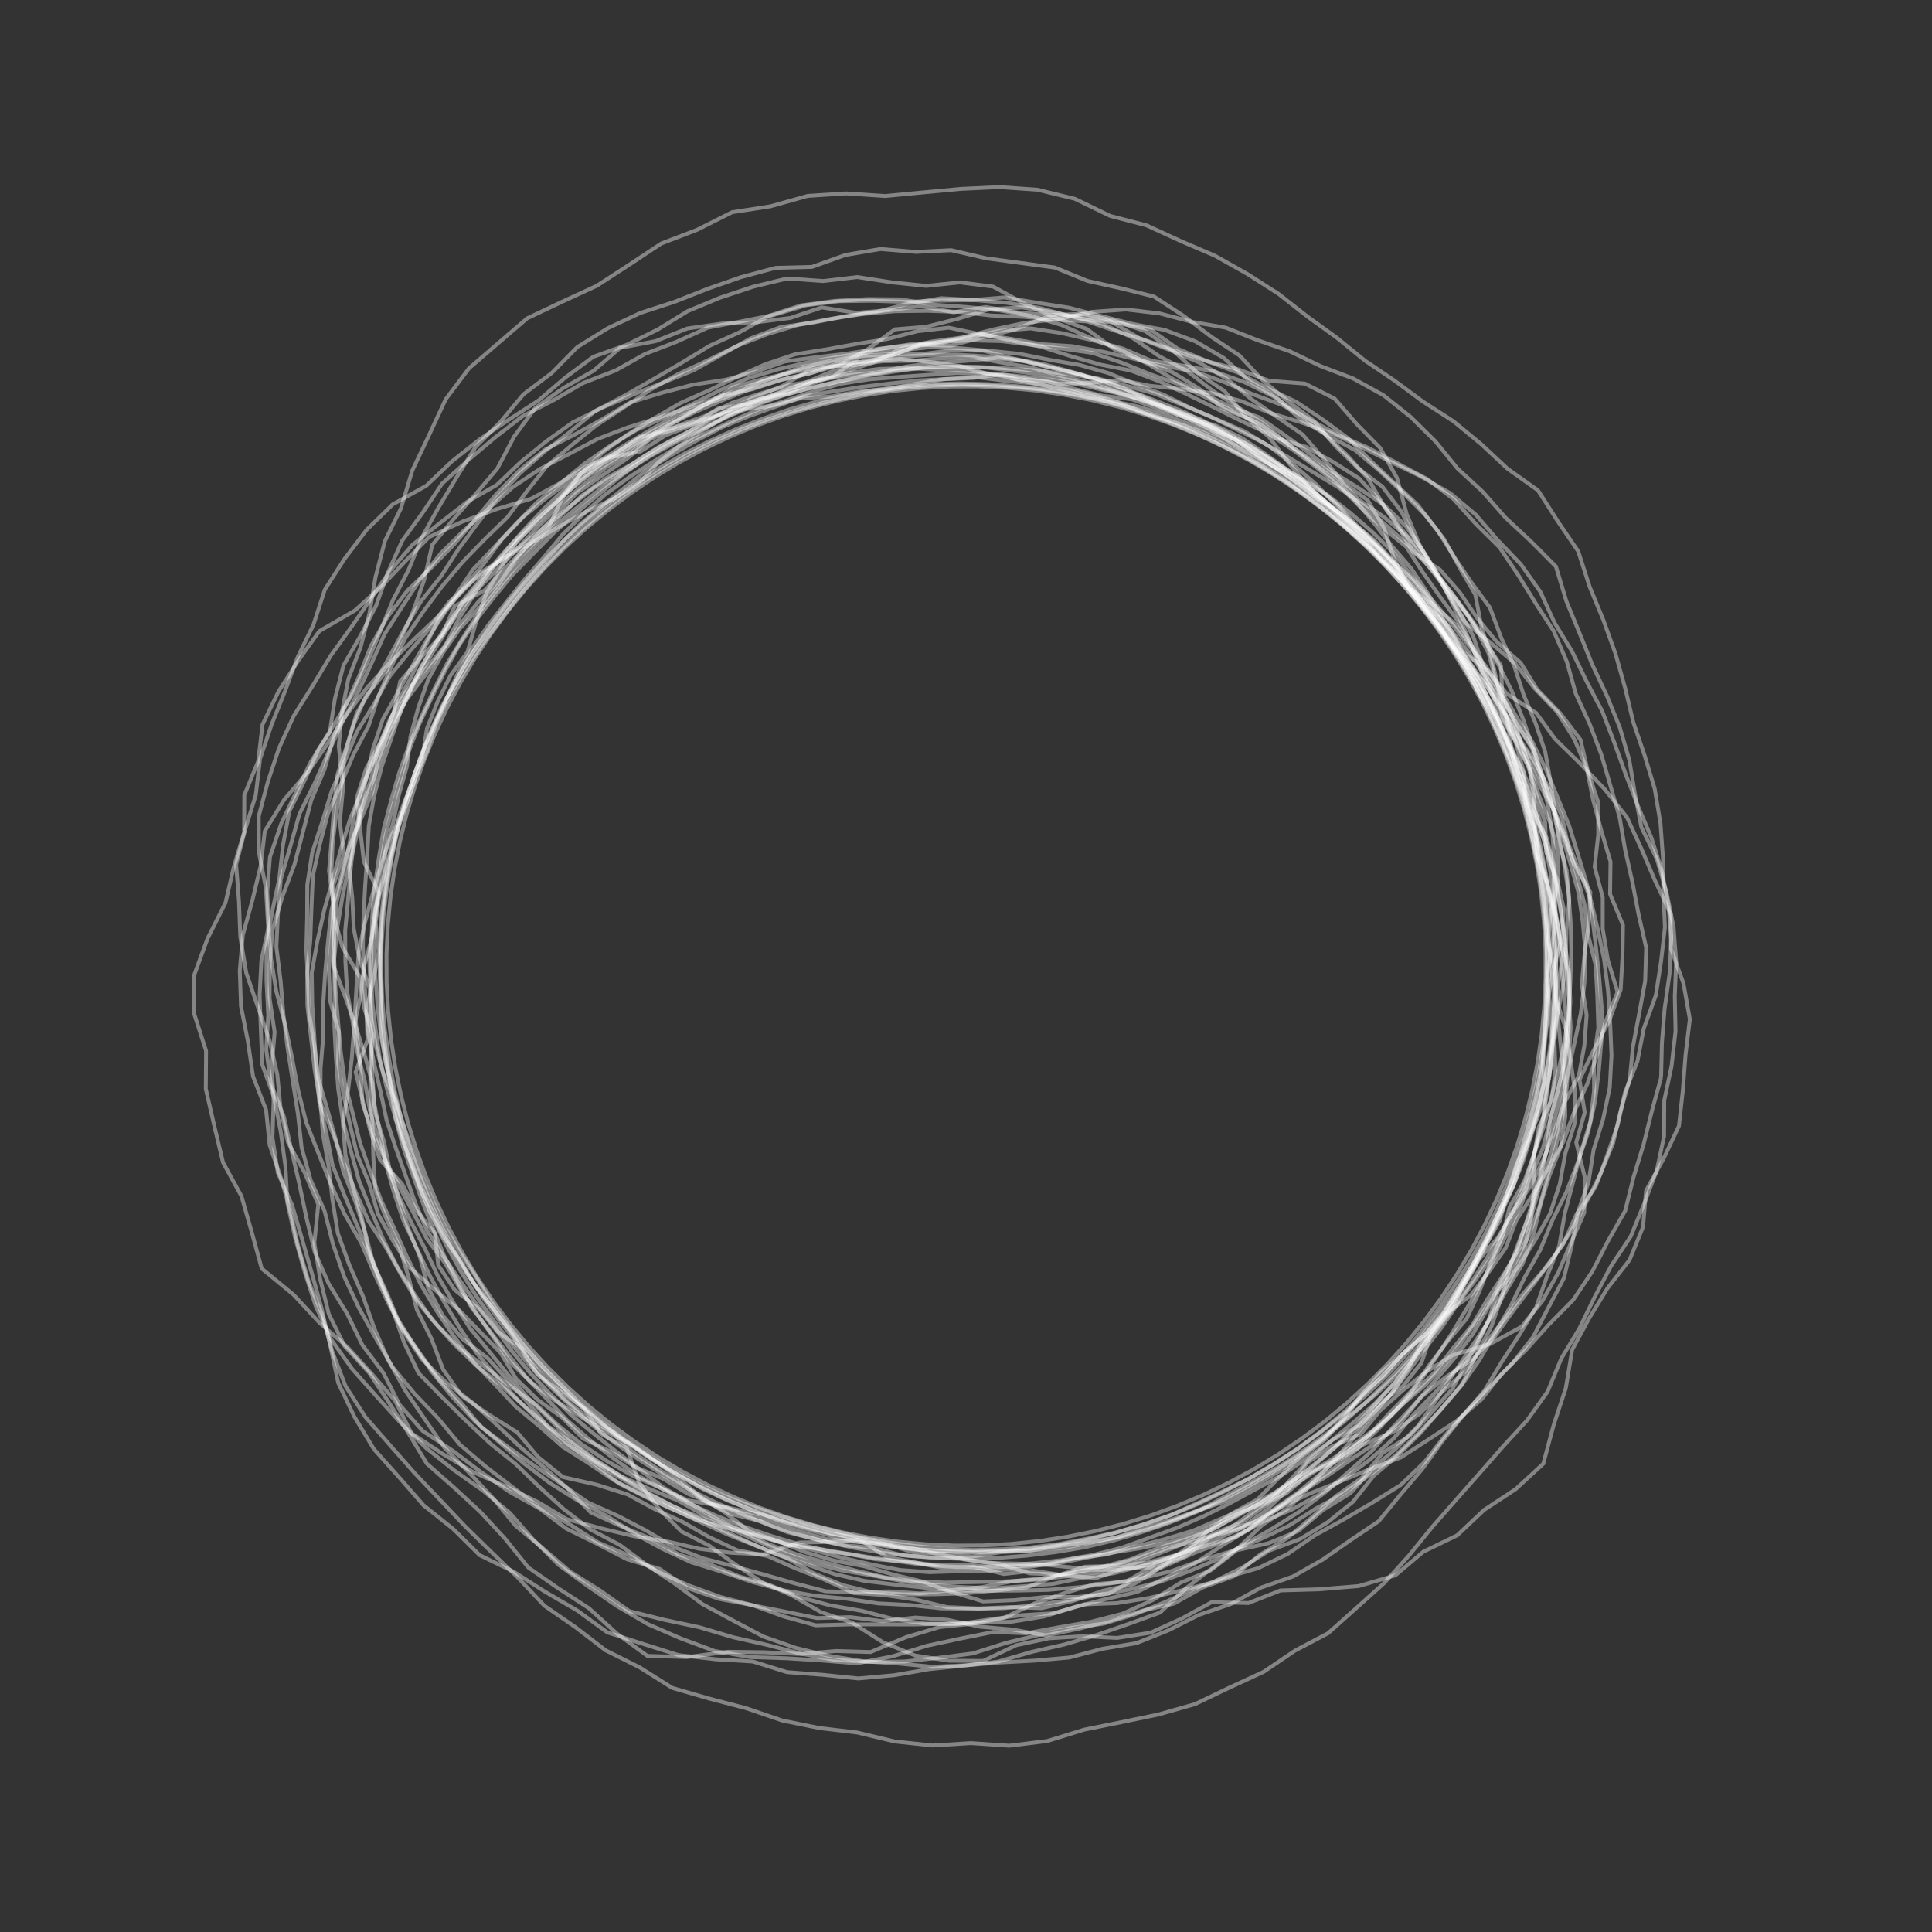<svg viewBox="0 0 500 500" xmlns="http://www.w3.org/2000/svg">
  <rect x="0" y="0" width="500" height="500" fill="#333333" stroke="none"/>
  <path class="chart" d="M363.992 347.549l-4.925 5.474-5.188 5.226-5.437 4.966-5.674 4.694-5.899 4.408-6.107 4.114-6.302 3.809-6.48 3.495-6.645 3.174-6.792 2.844-6.923 2.507-7.038 2.164-7.136 1.816-7.216 1.464-7.28 1.109-7.324.75-7.353.39-7.363.028-7.355-.333-7.33-.693-7.288-1.052-7.227-1.408-7.15-1.761-7.053-2.11-6.943-2.452-6.813-2.79-6.668-3.123-6.508-3.445-6.33-3.761-6.137-4.067-5.931-4.363-5.71-4.649-5.474-4.924-5.225-5.187-4.965-5.437-4.693-5.673-4.409-5.896-4.114-6.106-3.81-6.3-3.496-6.48-3.174-6.643-2.844-6.791-2.507-6.923-2.164-7.037-1.817-7.134-1.465-7.216-1.108-7.278-.75-7.324-.392-7.352-.03-7.363.332-7.354.692-7.33 1.052-7.287 1.407-7.227 1.761-7.149 2.11-7.053 2.454-6.942 2.79-6.813 3.121-6.668 3.444-6.508 3.761-6.33 4.066-6.137 4.363-5.93 4.648-5.71 4.923-5.475 5.185-5.227 5.435-4.966 5.673-4.693 5.895-4.411 6.106-4.116 6.3-3.81 6.479-3.497 6.643-3.175 6.79-2.845 6.923-2.508 7.038-2.164 7.135-1.817 7.216-1.464 7.278-1.109 7.325-.75 7.352-.39 7.363-.029 7.355.331 7.33.694 7.287 1.051 7.227 1.408 7.15 1.76 7.053 2.109 6.942 2.454 6.813 2.79 6.668 3.123 6.507 3.446 6.33 3.759 6.138 4.066 5.931 4.363 5.71 4.648 5.476 4.922 5.227 5.185 4.967 5.435 4.695 5.672 4.41 5.897 4.114 6.106 3.81 6.3 3.497 6.48 3.174 6.643 2.845 6.791 2.509 6.923 2.165 7.038 1.817 7.135 1.466 7.215 1.11 7.28.752 7.324.391 7.353.03 7.363-.331 7.356-.691 7.33-1.051 7.288-1.407 7.228-1.76 7.15-2.109 7.056-2.452 6.943-2.79 6.815-3.12 6.67-3.444 6.508-3.76 6.332-4.067 6.14-4.363 5.931-4.649 5.712" fill="none" stroke="#FFF" stroke-opacity=".4"/>
  <path class="chart" d="M244.36 401.476l-7.428-.443-7.393-.84-7.346-1.177-7.27-1.583-7.177-1.947-7.06-2.33-6.94-2.652-6.82-2.945-6.672-3.264-6.502-3.59-6.352-3.852-6.12-4.212-5.95-4.453-5.698-4.772-5.532-4.972-5.274-5.252-4.934-5.576-4.649-5.815-4.312-6.069-4.041-6.249-3.707-6.451-3.376-6.629-3.06-6.777-2.676-6.935-2.4-7.032-2.08-7.134-1.668-7.24-1.263-7.318-1.043-7.351-.659-7.398-.305-7.422.087-7.428.507-7.411.91-7.37 1.175-7.33 1.552-7.258 1.942-7.162 2.299-7.054 2.585-6.952 2.898-6.828 3.237-6.676 3.562-6.51 3.846-6.348 4.16-6.15 4.472-5.93 4.774-5.691 4.99-5.508 5.272-5.243 5.6-4.892 5.833-4.61 6.074-4.28 6.235-4.038 6.439-3.702 6.637-3.325 6.773-3.03 6.906-2.704 7.002-2.447 7.133-2.029 7.228-1.652 7.302-1.264 7.348-.937 7.38-.59 7.4-.207 7.396.175 7.378.504 7.348.826 7.31 1.117 7.235 1.538 7.153 1.88 7.052 2.233 6.938 2.566 6.787 2.943 6.576 3.38 6.412 3.668 6.259 3.914 6.026 4.259 5.839 4.505 5.566 4.834 5.398 5.014 5.104 5.313 4.924 5.48 4.632 5.733 4.391 5.923 4.073 6.15 3.759 6.35 3.375 6.564 3.001 6.74 2.731 6.851 2.432 6.965 2.034 7.09 1.685 7.182 1.334 7.253 1.015 7.306.713 7.344.293 7.375.002 7.385-.311 7.384-.696 7.365-1.108 7.318-1.486 7.254-1.844 7.174-2.202 7.074-2.5 6.978-2.826 6.858-3.242 6.674-3.57 6.506-3.948 6.282-4.234 6.09-4.448 5.936-4.732 5.715-5.035 5.453-5.272 5.229-5.526 4.964-5.73 4.734-5.996 4.399-6.243 4.04-6.42 3.756-6.598 3.434-6.733 3.167-6.894 2.807-7.045 2.402-7.141 2.105-7.237 1.754-7.317 1.392-7.383.984-7.426.551-7.44.215-7.44-.118" fill="none" stroke="#FFF" stroke-opacity=".4"/>
  <path class="chart" d="M129.002 161.097l4.477-5.855 4.748-5.641 5.002-5.422 5.226-5.216 5.543-4.882 5.727-4.673 6.026-4.284 6.208-4.017 6.429-3.655 6.6-3.334 6.786-2.93 6.901-2.635 7.03-2.262 7.111-1.973 7.192-1.655 7.25-1.39 7.327-.927 7.362-.564 7.38-.205 7.377.26 7.366.452 7.344.769 7.28 1.245 7.227 1.522 7.094 2.059 6.97 2.426 6.858 2.704 6.736 2.991 6.621 3.236 6.423 3.616 6.239 3.924 6.013 4.26 5.85 4.479 5.672 4.71 5.515 4.907 5.227 5.224 4.964 5.484 4.61 5.79 4.307 6.019 4.032 6.21 3.903 6.304 3.512 6.54 3.148 6.73 2.82 6.879 2.487 7.013 2.144 7.133 1.776 7.238 1.375 7.33 1.071 7.385.724 7.435.308 7.468-.001 7.482-.395 7.477-.86 7.44-1.2 7.396-1.523 7.34-1.984 7.23-2.293 7.138-2.786 6.959-3.052 6.84-3.265 6.743-3.661 6.539-3.881 6.414-4.229 6.196-4.485 6.021-4.804 5.777-5.166 5.456-5.352 5.279-5.639 4.976-5.944 4.607-6.12 4.369-6.358 4.011-6.51 3.76-6.643 3.532-6.849 3.12-6.997 2.776-7.133 2.413-7.23 2.114-7.336 1.716-7.431 1.239-7.475.912-7.506.594-7.527.152-7.523-.193-7.512-.451-7.48-.861-7.414-1.302-7.35-1.616-7.28-1.917-7.155-2.346-6.985-2.802-6.87-3.064-6.757-3.302-6.572-3.66-6.339-4.05-6.193-4.268-5.932-4.624-5.626-4.988-5.451-5.171-5.217-5.408-4.855-5.732-4.543-5.977-4.347-6.114-3.972-6.364-3.634-6.557-3.36-6.696-3.042-6.846-2.646-7.006-2.28-7.127-1.842-7.249-1.52-7.313-1.057-7.386-.856-7.4-.571-7.426-.251-7.443.202-7.444.596-7.42.989-7.374 1.372-7.306 1.646-7.244 2.016-7.146 2.43-7.013 2.683-6.913 3.11-6.727 3.43-6.563 3.78-6.359 4.104-6.143 4.39-5.93" fill="none" stroke="#FFF" stroke-opacity=".4"/>
  <path class="chart" d="M363.857 350.61l-5.07 5.47-5.424 5.115-5.687 4.811-5.84 4.615-6.022 4.371-6.26 4.022-6.434 3.733-6.704 3.219-6.726 3.155-6.806 3.01-7.04 2.412-7.15 2.072-7.27 1.582-7.305 1.392-7.38.898-7.416.46-7.419.187-7.41-.31-7.375-.672-7.327-.996-7.277-1.265-7.157-1.809-7.139-1.832-7.046-2.17-6.995-2.36-6.904-2.656-6.703-3.139-6.531-3.494-6.291-3.911-6.175-4.098-5.837-4.565-5.733-4.696-5.308-5.17-5.207-5.265-4.959-5.502-4.745-5.697-4.535-5.879-4.405-6.007-3.88-6.362-3.49-6.59-3.248-6.72-3.006-6.844-2.67-6.995-2.306-7.135-2.116-7.216-1.766-7.33-1.075-7.463-.936-7.496-.265-7.55.05-7.557.22-7.563.644-7.549 1.08-7.505 1.274-7.49 1.925-7.351 2.15-7.295 2.618-7.143 3.003-6.99 3.21-6.904 3.422-6.816 3.98-6.51 4.105-6.445 4.702-6.023 4.824-5.927 5.217-5.587 5.41-5.402 5.885-4.881 5.958-4.775 6.297-4.314 6.483-4.01 6.689-3.641 6.854-3.294 6.8-3.405 7.061-2.832 7.177-2.529 7.359-1.93 7.407-1.697 7.452-1.5 7.522-1.13 7.559-.986 7.62-.142 7.608.347 7.551.926 7.505 1.065 7.42 1.499 7.298 1.957 7.259 2.018 7.13 2.414 7.045 2.64 6.877 3.042 6.71 3.388 6.48 3.796 6.162 4.282 6.004 4.463 5.81 4.69 5.593 4.928 5.467 5.06 5.07 5.456 5.008 5.507 4.81 5.694 4.384 6.03 4.03 6.272 3.705 6.467 3.548 6.556 2.872 6.88 2.663 6.95 2.375 7.05 1.934 7.178 1.654 7.242 1.202 7.327 1.044 7.346.546 7.398.298 7.411-.311 7.409-.261 7.409-.74 7.38-.745 7.406-1.353 7.325-1.817 7.228-2.161 7.137-2.617 6.984-2.945 6.852-3.21 6.733-3.404 6.648-3.922 6.36-4.373 6.055-4.582 5.887-4.808 5.701" fill="none" stroke="#FFF" stroke-opacity=".4"/>
  <path class="chart" d="M388 190.29l3.004 6.753 2.713 6.892 2.147 7.091 1.682 7.216 1.372 7.28 1.131 7.324.127 7.417.101 7.384-.153 7.374-.103 7.387-.325 7.407-.917 7.365-1.365 7.302-1.951 7.168-1.982 7.168-2.257 7.105-2.856 6.888-3.018 6.833-3.59 6.551-3.582 6.578-3.91 6.409-4.201 6.248-4.186 6.34-4.716 5.967-5.294 5.46-5.713 5.023-5.85 4.865-6.214 4.39-6.32 4.235-6.68 3.639-6.689 3.61-6.813 3.392-6.985 3.048-7.176 2.578-7.2 2.592-7.423 1.856-7.544 1.274-7.596.84-7.609.617-7.62.576-7.635-.35-7.6-.655-7.547-1.046-7.522-1.15-7.568-1.052-7.447-1.72-7.326-2.2-7.253-2.457-7.136-2.804-6.992-3.171-6.746-3.67-6.782-3.652-6.25-4.494-6.084-4.704-5.792-5.05-5.298-5.565-5.295-5.525-4.736-6.011-4.708-6-4.663-6.04-3.65-6.716-3.487-6.757-2.862-7.04-2.788-7.013-2.533-7.086-2.468-7.094-1.92-7.26-1.124-7.428-1.405-7.336-1.135-7.387-.1-7.482-.143-7.444.01-7.441.22-7.448.791-7.41 1.254-7.345 1.878-7.208 2.467-7.02 2.353-7.014 2.964-6.774 2.302-7.048 2.867-6.846 3.052-6.805 3.706-6.473 4.304-6.092 4.605-5.859 4.681-5.797 4.896-5.632 4.786-5.807 5.35-5.288 5.614-5.038 6.117-4.411 6.33-4.094 6.464-3.884 6.795-3.268 6.8-3.237 6.902-3.044 7.177-2.322 7.156-2.405 7.28-2.056 7.477-1.145 7.53-.6 7.51-.528 7.515-.51 7.525.328 7.513.383 7.484.778 7.445 1.106 7.336 1.68 7.33 1.715 7.222 2.141 7.089 2.561 6.768 3.32 6.7 3.404 6.171 4.327 6.144 4.25 5.908 4.539 5.92 4.485 5.62 4.852 5.2 5.296 5.01 5.447 5.009 5.44 4.578 5.81 4.412 5.935 3.782 6.356 3.757 6.354 3.43 6.537 3.05 6.722" fill="none" stroke="#FFF" stroke-opacity=".4"/>
  <path class="chart" d="M123.147 330.425l-4.037-6.183-3.798-6.354-3.128-6.71-2.987-6.777-2.551-6.957-2.487-7-2.148-7.128-1.94-7.217-1.347-7.358-.92-7.431-.572-7.477-.473-7.512.305-7.519.737-7.49.757-7.505 1.204-7.459 1.8-7.34 2.052-7.28 2.156-7.274 2.752-7.075 3.218-6.88 3.389-6.806 3.671-6.675 4.255-6.32 4.67-6.015 4.85-5.863 5.327-5.43 5.341-5.399 5.666-5.055 5.823-4.875 5.876-4.842 6.177-4.472 6.56-3.893 6.833-3.379 6.904-3.208 6.937-3.159 7.227-2.42 7.343-2.013 7.396-1.766 7.423-1.67 7.508-1.285 7.58-.764 7.614-.218 7.611.027 7.6.396 7.596.546 7.569.925 7.58 1.048 7.398 1.938 7.383 2.017 7.087 2.894 7.053 2.933 6.86 3.356 6.845 3.396 6.617 3.836 6.577 3.941 6.598 4.004 6.287 4.5 5.81 5.102 5.773 5.177 5.422 5.56 5.106 5.864 4.687 6.21 4.572 6.312 3.593 6.922 3.506 6.934 2.886 7.21 2.54 7.313 2.504 7.298 2.369 7.344 1.742 7.517 1.44 7.575 1.16 7.621.585 7.685.184 7.697-.233 7.685-.416 7.667-.96 7.615-1.6 7.502-1.928 7.398-1.91 7.377-2.55 7.178-2.27 7.267-2.936 7.025-3.489 6.766-3.852 6.55-4.096 6.382-4.329 6.212-4.698 5.928-4.883 5.762-5.12 5.544-5.54 5.119-5.825 4.771-5.891 4.656-6.06 4.424-6.236 4.168-6.508 3.725-6.587 3.575-6.604 3.59-6.917 2.945-7.083 2.522-7.243 2.008-7.349 1.539-7.354 1.444-7.45.8-7.48.21-7.445.34-7.446-.208-7.423-.486-7.4-.722-7.305-1.376-7.204-1.776-7.253-1.542-7.181-1.898-6.972-2.563-6.927-2.693-6.748-3.123-6.478-3.649-6.363-3.832-6.086-4.255-6.038-4.319-5.6-4.874-5.381-5.098-5.224-5.25-4.92-5.533-4.59-5.805-4.303-6.012-3.82-6.325" fill="none" stroke="#FFF" stroke-opacity=".4"/>
  <path class="chart" d="M100.072 289.964l-1.572-7.45-1.714-7.423-1.427-7.505-.675-7.61-.431-7.63-.342-7.66.194-7.673.395-7.691.538-7.727.412-7.843 1.378-7.708 1.94-7.6 2.52-7.435 2.58-7.45 3.205-7.21 3.8-6.916 4.142-6.716 4.57-6.428 5.033-6.066 5.284-5.823 5.37-5.724 5.327-5.787 5.845-5.266 6.215-4.822 6.67-4.174 6.567-4.27 6.642-4.172 7.057-3.422 7.187-3.11 7.262-2.914 7.483-2.28 7.613-1.747 7.517-2.072 7.687-1.304 7.732-.948 7.767-.515 7.774-.107 7.753.487 7.71.727 7.612 1.412 7.454 2.058 7.379 2.086 7.157 2.733 7.099 2.707 7.033 2.798 6.713 3.504 6.542 3.745 6.109 4.43 6.255 4.062 5.98 4.443 5.435 5.11 5.355 5.11 5.526 4.89 5.275 5.171 4.877 5.55 4.435 5.903 4.595 5.786 4.412 5.957 3.933 6.291 3.935 6.332 3.17 6.743 2.421 7.047 2.322 7.057 1.935 7.168 2.093 7.135 1.67 7.26 1.41 7.336.944 7.422.542 7.474.07 7.5-.454 7.489-.693 7.473-1.452 7.364-1.573 7.326-2.033 7.208-2.258 7.134-2.393 7.1-3.202 6.773-3.254 6.734-3.464 6.634-3.495 6.653-3.85 6.479-4.352 6.162-4.609 5.992-4.658 6.012-5.095 5.666-5.13 5.726-5.422 5.514-5.834 5.104-6.368 4.409-6.405 4.421-6.762 3.864-6.886 3.698-7.046 3.457-7.298 2.915-7.36 2.89-7.75 1.493-7.803 1.079-7.807.854-7.831.445-7.83.16-7.833.137-7.836-.301-7.769-1.066-7.639-1.759-7.546-2.002-7.49-2.12-7.316-2.634-6.975-3.462-6.961-3.337-6.62-3.968-6.609-3.889-6.144-4.598-6.048-4.644-5.952-4.725-5.843-4.852-5.381-5.358-5.206-5.507-4.884-5.787-4.372-6.177-4.72-5.903-4.316-6.215-4.251-6.295-4.132-6.426-2.999-7.01-2.548-7.175-2.55-7.162-2.389-7.23" fill="none" stroke="#FFF" stroke-opacity=".4"/>
  <path class="chart" d="M392.936 311.084l-3.318 6.868-3.266 6.898-4.403 6.253-4.543 6.1-4.262 6.276-4.683 5.973-4.496 6.181-4.713 6.086-5.41 5.455-5.667 5.214-5.958 4.897-6.074 4.805-6.44 4.317-6.854 3.622-7.095 3.109-7.111 3.033-7.406 2.229-7.48 1.868-7.417 2.004-7.64.932-7.512 1.518-7.581 1.265-7.67.49-7.686.158-7.715.244-7.695-.567-7.577-1.486-7.5-1.72-7.405-2.025-7.49-1.736-7.425-2.075-7.584-1.865-7.6-2.115-7.201-3.13-7.093-3.442-7.07-3.613-6.568-4.437-6.765-4.27-5.973-5.28-6.162-5.12-5.479-5.835-5.542-5.812-4.867-6.386-4.502-6.645-4.133-6.878-3.576-7.178-3.29-7.295-3.375-7.254-2.849-7.48-2.66-7.562-1.925-7.782-2.004-7.773-1.05-7.957-.696-7.984-.636-7.987-.34-8.015.782-7.99 1.31-7.903 1.624-7.81 1.316-7.836 2.178-7.643 2.992-7.37 2.52-7.477 3.174-7.223 3.326-7.14 3.242-7.203 4.238-6.66 4.674-6.35 4.809-6.212 5.573-5.561 5.425-5.606 5.324-5.686 5.524-5.511 5.924-5.085 6.156-4.807 6.693-4.034 6.296-4.66 6.648-4.164 6.842-3.89 6.8-4.172 7.643-2.133 7.706-1.75 7.74-1.402 7.89-.385 7.693-1.026 7.77-.126 7.696-.645 7.727-.273 7.658 1.444 7.58 1.279 7.411 2.059 7.379 1.802 7.198 2.396 7.251 2.067 7.12 2.483 7.133 2.486 6.74 3.41 6.586 3.666 6.286 4.147 6.061 4.434 5.779 4.767 5.712 4.8 5.168 5.387 4.613 5.87 5.304 5.15 4.642 5.753 4.753 5.674 3.987 6.235 4.432 5.967 3.54 6.522 3.837 6.399 3.001 6.82 2.85 6.9 2.8 6.957 2.053 7.212 2.322 7.193 1.958 7.338 1.165 7.5.873 7.562 1.146 7.622.309 7.692-.716 7.656-.907 7.638-1.6 7.523-1.957 7.427-1.915 7.44-2.995 7.084-3.38 6.881" fill="none" stroke="#FFF" stroke-opacity=".4"/>
  <path class="chart" d="M389.748 193.348l2.332 7.023 2.522 6.955 1.465 7.257 1.575 7.207 1.462 7.243.853 7.34.853 7.36.855 7.413.459 7.48.073 7.526-.625 7.503-.98 7.484-1.075 7.516-1.918 7.34-1.429 7.555-2.13 7.393-3.338 6.91-3.463 6.842-3.575 6.8-3.8 6.704-3.987 6.64-4.255 6.52-4.38 6.527-5.036 6.029-5.356 5.781-5.73 5.436-6.085 5.053-6.497 4.514-6.488 4.569-6.7 4.302-7.249 3.28-7.203 3.37-7.491 2.675-7.603 2.313-7.694 1.965-7.862 1.135-7.763 1.592-7.898.636-7.893.546-7.909-.357-7.868-.55-7.803-1.065-7.721-1.439-7.73-1.286-7.595-1.928-7.373-2.652-7.129-3.222-7.085-3.18-7.3-2.698-7.233-2.972-6.877-3.717-6.657-4.11-6.54-4.321-6.229-4.77-5.478-5.632-5.605-5.446-5.069-5.949-4.92-6.045-4.956-6.023-4.236-6.549-3.968-6.7-3.296-7.056-3.6-6.875-3.329-7.024-2.76-7.27-2.538-7.356-2.138-7.49-1.348-7.67-1.947-7.576-1.197-7.73-1.423-7.768-.454-7.87-.053-7.897.731-7.863.68-7.881.853-7.9 1.551-7.797 1.605-7.827 1.778-7.846 2.552-7.628 3.933-7.03 3.856-7.018 3.892-6.992 4.41-6.678 4.896-6.324 5.097-6.144 4.774-6.443 5.527-5.797 6.22-5.059 6.431-4.738 6.646-4.386 6.72-4.207 6.793-4.048 6.864-3.92 7.449-2.726 7.392-2.692 7.183-3.208 7.493-2.385 7.51-2.389 7.737-1.484 7.644-2.148 7.837-1.177 7.905-.657 7.934-.406 7.947.192 7.888.99 7.877.958 7.868 1.13 7.554 2.54 7.36 2.974 7.431 2.591 7.075 3.467 6.987 3.55 7.056 3.391 6.402 4.536 6.217 4.715 6.155 4.732 5.539 5.459 4.967 5.986 4.716 6.09 4.972 5.741 4.23 6.326 3.784 6.57 3.813 6.453 4.089 6.25 3.4 6.651 2.781 6.93 2.417 7.035" fill="none" stroke="#FFF" stroke-opacity=".4"/>
  <path class="chart" d="M102.906 328.002l-3.732-7.273L96 313.196l-3.072-7.577-2.155-7.89-2.075-7.889-1.175-8.077-.586-8.123-.408-8.083.07-8.068-.1-8.027-.006-8.034.64-8.01 1.792-7.853 1.636-7.825 1.284-7.909 2.368-7.648 3.552-7.219 3.36-7.204 4.134-6.8 4.83-6.337 4.472-6.408 4.357-6.426 4.88-6.031 5.423-5.545 5.042-5.806 5.468-5.403 5.353-5.529 5.597-5.309 6.296-4.458 6.774-3.71 6.44-4.148 6.857-3.418 6.568-3.99 7.047-3.035 7.26-2.473 7.187-2.685 7.408-1.998 7.474-1.744 7.604-1.036 7.678-.193 7.656.466 7.576.26 7.518.917 7.373 1.841 7.318 1.494 7.234 1.723 7.216 1.69 7.28 1.528 7.129 2.143 6.934 2.711 6.987 2.64 6.793 3.13 6.174 4.243 6.26 4.037 6.015 4.39 6.073 4.333 5.735 4.78 5.324 5.233 5.408 5.17 5.025 5.554 4.038 6.327 3.597 6.56 3.717 6.418 3.16 6.704 4.132 6.21 3.244 6.69 3.71 6.575 2.913 6.947 1.945 7.266 2.295 7.212 1.446 7.421 1.335 7.469 1.209 7.534.301 7.617.662 7.668.484 7.754-.449 7.739-.574 7.785-1.124 7.744-1.705 7.65-2.172 7.546-1.98 7.682-2.718 7.452-3.605 7.06-4.158 6.745-4.434 6.551-4.59 6.431-4.685 6.376-5.438 5.748-6.048 5.113-5.738 5.366-6.355 4.631-6.481 4.39-6.723 3.97-6.546 4.188-6.71 3.933-7.09 3.2-6.995 3.4-7.384 2.446-7.629 1.576-7.647 1.224-7.531 1.485-7.537 1.453-7.667.458-7.647.321-7.64-.714-7.617.114-7.567-.868-7.599-.592-7.48-1.456-7.53-1.274-7.68-1.002-7.374-2.218-7.312-2.473-7.141-2.954-6.723-3.816-7.242-2.924-7.193-3.214-6.772-4-6.259-4.751-6.471-4.565-6.005-5.166-6-5.252-6.31-5.119-5.87-5.644-5.45-6.085-4.648-6.698-4.342-6.923" fill="none" stroke="#FFF" stroke-opacity=".4"/>
  <path class="chart" d="M231.53 410.068l-7.858-.945-7.717-1.76-7.48-2.608-7.468-2.456-7.207-3.138-7.087-3.314-7.043-3.357-6.997-3.46-7.007-3.515-6.751-4.008-6.656-4.22-6.821-4.133-5.831-5.37-5.67-5.537-5.358-5.838-5.083-6.08-4.463-6.548-4.066-6.783-3.767-6.926-3.4-7.093-3.39-7.074-2.506-7.441-2.135-7.526-1.387-7.698-1.5-7.594-.553-7.74-.298-7.69-.001-7.645-.153-7.58-.349-7.573 1.023-7.53 1.149-7.462 2.067-7.283 1.9-7.234 1.8-7.227 2.7-6.952 2.36-7.033 2.722-6.905 3.02-6.786 3.552-6.523 3.64-6.476 4.456-5.95 4.46-5.913 4.603-5.8 4.814-5.635 4.92-5.575 5.253-5.28 5.7-4.799 5.795-4.7 5.858-4.685 6.389-3.917 6.51-3.721 6.658-3.476 6.946-2.86 7.078-2.504 7.055-2.619 7.434-1.241 7.397-1.188 7.422-.873 7.419-.805 7.451-.401 7.468-.476 7.435.93 7.415.723 7.33 1.316 7.322 1.302 7.116 2.176 6.882 2.822 7.073 2.154 7.018 2.398 6.846 2.878 6.69 3.249 6.615 3.449 6.776 3.312 6.526 3.82 5.935 4.66 5.698 4.954 5.387 5.293 4.668 5.949 4.865 5.74 4.874 5.765 4.613 6.003 4.892 5.914 4.039 6.492 3.89 6.628 4.165 6.604 3.465 6.992 3 7.23 3.003 7.321 2.333 7.569 2.31 7.665 1.297 7.875.959 7.95.865 8.016.672 8.103-.049 8.138-.696 8.12-.997 8.117-1.814 7.974-2.669 7.732-2.926 7.617-3.64 7.301-3.076 7.532-4.011 7.077-3.574 7.341-4.067 7.101-4.155 7.12-4.76 6.74-5.373 6.263-5.695 5.982-5.933 5.763-6.632 4.946-6.697 4.815-7.279 3.915-6.919 4.41-7.421 3.51-7.561 3.138-7.841 2.358-7.635 2.759-7.898 1.891-7.999 1.31-8.009.957-7.997.682-8.002.18-7.96.045-7.937-.08-7.9-.703-7.87-.824" fill="none" stroke="#FFF" stroke-opacity=".4"/>
  <path class="chart" d="M397.378 187.126l2.52 7.45 1.39 7.784 1.13 7.75 1.053 7.677 1.959 7.48.723 7.69-.762 7.766-.16 7.64-.789 7.593-1.61 7.472-1.084 7.45-.754 7.505-1.807 7.32-2.68 7.058-2.6 7.025-2.32 7.12-3.546 6.61-3.078 6.804-3.571 6.562-3.928 6.356-3.815 6.462-4.88 5.693-5.656 4.975-5.649 4.854-4.858 5.616-4.56 6.097-5.137 5.617-6.047 4.526-6.395 4.02-6.52 3.807-6.67 3.544-7.15 2.49-7.13 2.395-7.192 2.128-7.07 2.537-7.42 1.194-7.43.902-7.368 1.23-7.46.382-7.446 1.089-7.476-.715-7.473-.269-7.247-2.192-7.235-1.621-7.33-1.118-7.108-2.097-7.134-2.016-7.364-1.554-7.483-1.604-7.81-1.327-6.992-3.203-7.128-3.13-6.77-3.834-6.498-4.313-6.076-4.892-5.676-5.353-6.485-4.623-6.397-4.905-6.665-4.916-5.772-5.806-5.336-6.245-4.243-6.987-3.991-7.149-4.57-6.95-3.337-7.563-3.123-7.682-2.915-7.804-3.173-7.835-1.379-8.268-.94-8.323-.93-8.327-.052-8.378.8-8.341.296-8.34.359-8.373 1.801-8.18 2.134-8.075 3.407-7.684 3.223-7.63 3.867-7.314 2.591-7.808 3.292-7.544 3.649-7.399 4.62-6.833 4.913-6.605 5.306-6.278 5.721-5.881 5.862-5.692 4.968-6.628 5.204-6.574 6.347-5.342 6.486-5.212 6.973-4.538 6.95-4.627 7.283-4.1 7.579-3.534 7.543-3.708 7.839-3.053 8.057-2.435 8.28-1.524 8.3-1.255 8.352-.74 8.372-.114 8.338.283 8.277.935 8.27.33 8.253.732 8.342.472 7.93 2.646 7.91 2.46 7.784 2.783 7.863 2.563 7.77 2.894 7.302 3.925 7.52 3.53 6.902 4.613 6.66 4.93 5.892 5.876 5.986 5.637 5.991 5.598 5.052 6.493 4.396 6.952 4.524 6.72 4.771 6.497 2.868 7.697 3.352 7.255 2.502 7.608 3.046 7.26" fill="none" stroke="#FFF" stroke-opacity=".4"/>
  <path class="chart" d="M141.437 136.01l5.973-4.9 6.1-4.708 6.614-3.97 6.384-4.232 6.583-3.911 6.817-3.48 6.71-3.73 7.102-2.906 7.334-2.25 7.16-2.818 7.197-3.018 7.5-2.055 7.571-2.06 7.644-2.579 7.87-1.386 7.992-1.559 7.92 1.742 7.82 1.643 7.615 2.427 7.572 2.134 7.705 1.496 7.346 2.777 7.104 3.312 7.002 3.413 6.943 3.467 7.054 3.277 6.5 4.264 6.219 4.645 6.002 4.888 5.458 5.494 5.646 5.21 6.05 4.844 4.222 6.554 4.417 6.267 4.514 6.155 3.852 6.59 3.812 6.582 3.93 6.531 3.529 6.77 4.158 6.578 2.407 7.313 1.787 7.483 1.21 7.586.457 7.668.314 7.6-.034 7.566-1.139 7.535-.991 7.408.917 7.469.429 7.553-.463 7.533-1.235 7.443-.854 7.593-2.112 7.3-2.587 7.148-3.779 6.636-1.863 7.516-3.1 7.01-2.837 7.262-3.314 7.106-5.006 5.957-4.729 6.16-4.454 6.482-5.502 5.557-5.358 5.76-6.112 4.931-6.888 3.85-6.477 4.35-6.663 4.062-7.182 3.087-6.702 4.052-7.292 2.795-7.432 2.364-7.266 2.933-7.57 1.976-7.682 1.485-7.702 1.443-7.8.77-7.8 1.513-7.911.733-8.013.878-7.984-.53-8.157.212-8.218-.238-7.882-2.027-7.834-2.22-7.88-2.194-8.035-2.038-7.714-2.978-7.095-4.231-7.332-3.824-7.693-3.428-6.846-4.773-6.98-4.685-6.9-4.914-6.889-5.086-5.413-6.55-5.843-6.194-5.002-6.882-4.82-7.01-3.308-7.905-3.552-7.669-2.154-8.26-2.545-7.962-3.117-7.724-1.879-8.12-2.25-8.002-2.37-8.025-.934-8.297-1.358-8.256-.34-8.356-.45-8.37.213-8.387.042-8.447 1.268-8.334 2.629-8.046 2.448-8.014 3.397-7.677 3.161-7.682 4.426-7.103 4.016-7.18 5.222-6.456 5.338-6.224 4.783-6.474 6.055-5.458 6.587-4.816 6.458-4.689 6.118-4.84" fill="none" stroke="#FFF" stroke-opacity=".4"/>
  <path class="chart" d="M389.804 190.392l3.062 6.819 2.205 7.14 2.664 7.017 2.18 7.198 1.403 7.388.625 7.494 1.464 7.426.59 7.535.696 7.59.649 7.682-.182 7.699-.436 7.738-1.688 7.54-1.716 7.542-2.148 7.442-1.96 7.56-2.346 7.492-2.463 7.54-3.722 6.953-3.52 7.119-3.966 6.91-4.825 6.327-5.187 6.032-5.237 6-5.472 5.812-5.361 6.029-5.995 5.382-6.092 5.36-6.492 4.89-6.893 4.318-7.071 4.056-7.164 3.979-7.544 3.194-7.706 2.8-7.956 1.983-8.06 1.446-8.048 1.367-8.074 1.21-8.131.797-8.168.155-8.165-.111-8.118-.871-8.166-.413-8.087-1.205-8.226-.758-8.153-1.42-8.004-2.128-7.863-2.636-7.992-2.472-7.567-3.52-7.335-3.99-7.027-4.508-7.436-3.955-7.163-4.478-6.744-5.098-6.43-5.511-6.44-5.579-5.792-6.24-5.387-6.6-4.729-7.087-4.486-7.225-3.574-7.73-3.082-7.905-3.316-7.733-3.252-7.758-3.116-7.839-1.61-8.295-1.846-8.191-.772-8.375-.488-8.35-.537-8.307-.138-8.316 1.48-8.257 1.79-8.116 2.262-7.945 2.053-7.869 2.398-7.73 3.069-7.478 2.832-7.473 3.322-7.252 2.803-7.45 3.766-7.01 3.277-7.286 3.581-7.187 4.592-6.566 4.46-6.691 5.527-5.836 5.46-5.867 5.618-5.726 6.233-5.05 6.204-5.069 6.575-4.576 6.877-4.096 7.318-3.269 7.158-3.453 7.11-3.564 7.326-3.112 7.634-2.262 7.74-1.805 7.801-1.407 7.814-1.19 7.89-.452 7.825-.857 7.875.27 7.825.678 7.78.781 7.664 1.542 7.661 1.307 7.487 2.09 7.207 2.945 7.205 2.712 6.907 3.397 7.013 3.033 7.023 3.051 6.542 3.978 6.083 4.657 5.775 4.986 5.324 5.447 5.106 5.558 5.315 5.237 4.86 5.654 4.949 5.546 4.324 6.047 3.84 6.353 4.745 5.75 4.228 6.15 3.458 6.607 3.135 6.768" fill="none" stroke="#FFF" stroke-opacity=".4"/>
  <path class="chart" d="M339.031 108.628l7.247 3.944 7.833 3.336 7.543 4 7.721 4.082 6.855 5.23 5.717 6.388 6.142 6.072 4.82 7.14 4.52 7.308 4.675 7.206 3.392 7.91 2.327 8.328 3.551 7.718 3.027 7.945 2.389 8.161 2.371 8.175 1.426 8.392 1.874 8.33 1.613 8.431 1.948 8.517-.257 8.636-1.564 8.537-1.596 8.44-.835 8.51-2.392 8.229-1.923 8.3-3.231 7.906-3.82 7.618-3.962 7.464-4.687 7.033-5.087 6.691-5.017 6.602-4.791 6.672-5.809 5.87-6.996 4.725-6.292 5.089-4.979 6.31-6.119 5.161-6.674 4.437-6.545 4.513-6.721 4.218-6.494 4.607-6.545 4.678-7.171 3.566-7.482 2.858-7.34 3.267-7.45 3.162-7.343 4.094-8.145.87-8.202-.009-8.037.81-8.07.35-8.02-2.423-7.777-2.749-7.67-1.84-7.528-2.148-7.604-1.414-7.42-2.186-7.172-2.901-7.29-2.446-6.263-4.857-6.43-4.103-5.856-4.962-6-4.468-6.137-4.171-6.743-3.408-6.512-3.894-6.507-4.084-6.092-4.686-5.519-5.333-4.286-6.385-4.365-6.26-4.246-6.33-3.869-6.566-4.639-6.188-3.526-6.828-3.66-6.823-3.715-6.901-3.278-7.16-2.51-7.46-.454-7.9-.765-7.77-.719-7.751.447-7.797.496-7.73 1.601-7.62 1.998-7.468 2.131-7.337L101 216.93l3.35-6.847 2.63-6.937 2.305-7.024 1.209-7.547 2.76-6.982 3.32-6.74 4.401-6.109 2.183-7.606 2.67-7.548 3.947-6.777 4.001-6.919 5.872-5.226 5.355-5.78 5.157-6.168 5.768-5.59 6.489-4.683 6.836-4.163 6.935-4.022 7.33-3.246 7.227-3.501 7.369-3.277 7.652-2.55 7.987-1.25 7.901-1.426 7.925-1.267 7.893-2.026 8.063-.914 8.073 1.676 7.96 1.195 7.875 1.401 7.98.513 7.87 1.4 7.798 1.781 7.791 1.913 8.06 1.376 7.636 2.73 7.475 3.178 7.724 2.836 7.255 3.824" fill="none" stroke="#FFF" stroke-opacity=".4"/>
  <path class="chart" d="M338.861 117.252l6.094 4.94 6.7 4.154 6.613 4.401 5.672 5.505 4.513 6.57 4.191 6.7 4.72 6.184 4.327 6.461 3.56 6.922 2.008 7.693 3.262 6.901 2.677 7.144 2.543 7.165 1.173 7.577.31 7.685.442 7.503 2.543 7.09 1.739 7.317 1.047 7.449-.323 7.516-.13 7.494.832 7.613.747 7.758.878 7.973.1 8.022-1.175 7.845-2.912 7.343-2.336 7.553-1.828 7.876-2.84 7.524-4.174 6.844-3.915 7.01-4.475 6.673-4.499 6.703-5.439 5.953-5.616 5.773-5.232 6.214-6.05 5.385-6.494 4.84-6.832 4.338-7.094 3.865-7.46 3.112-6.986 3.94-7.742 2.259-7.605 2.39-7.69 2.004-7.958.808-7.96.223-7.505 2.405-7.581 2.934-7.898.801-7.94.727-7.988.266-8.03.027-8.029-.53-7.823-1.892-7.494-3.066-7.075-4.06-7.32-2.844-7.277-2.898-7.14-3.214-7.1-3.318-7.206-3.224-7.078-3.582-6.153-4.984-6.376-4.663-6.019-5.121-5.037-6.136-5.254-5.839-5.304-5.795-6.493-4.966-5.156-6.126-3.719-7.087-2.1-7.901-2.928-7.308-2.45-7.456-2.364-7.424-1.56-7.642-2.29-7.385-.722-7.74-2.016-7.47-2.364-7.526-2.755-7.665-2.958-7.9.044-8.04-.102-8.092-1.076-8.325.675-8.205.623-8.314.877-8.382 2.576-7.94 2.427-8.03 4.386-7.19 4.021-7.289 3.95-7.319 4.28-7.144 5.195-6.515 4.532-7.023 4.99-6.735 5.153-6.687 5.763-6.173 6.33-5.591 6.678-5.173 6.538-5.414 7.535-3.915 7.335-4.186 7.328-4.254 7.325-4.449 7.79-3.525 7.64-4.262 8.226-2.674 8.59-1.131 8.632-.486 8.61.082 8.58 1.378 8.408.59 8.336.85 8.236 1.435 8.032 2.394 7.697 3.476 7.64 2.938 7.271 3.817 6.97 4.213 7.172 3.312 7.068 3.461 7.446 2.735 6.48 4.554 6.37 4.618" fill="none" stroke="#FFF" stroke-opacity=".4"/>
  <path class="chart" d="M92.468 179.558l3.592-7.672 3.466-7.775 4.59-7.156 4.682-7.088 5.279-6.654 6.043-5.985 6.335-5.62 6.288-5.57 7.017-4.679 7.517-3.87 7.335-3.868 7.774-2.978 7.87-2.482 7.608-2.636 7.55-2.515 7.369-2.786 7.468-2.475 7.37-2.841 7.815-1.198 7.69-1.625 7.865-.435 7.84-.061 7.775-.934 7.82.105 7.684 2.03 7.562 1.862 7.507 1.672 7.4 1.995 7.203 2.585 6.776 3.695 6.894 3.024 6.86 3.025 6.395 3.951 6.168 4.223 6.457 3.658 5.765 4.701 6.609 3.547 6.053 4.38 5.88 4.654 5.003 5.58 5.525 5.108 4.602 5.93 4.295 6.146 4.693 5.895 4.421 6.142 4.448 6.221 3.888 6.597 4.342 6.517 2.463 7.31 2.42 7.33 2.468 7.36 2.184 7.488 2.11 7.587 1.122 7.773.697 7.839-.28 7.864-.93 7.807-1.647 7.684-1.691 7.61-1.457 7.629-1.354 7.686-2.127 7.508-2.587 7.366-2.1 7.612-2.803 7.387-4 6.798-4.328 6.577-3.96 6.824-5.069 6.044-4.767 6.272-5.677 5.47-5.463 5.652-5.915 5.176-6.29 4.708-6.03 5.054-6.094 5.08-6.521 4.532-6.361 5.018-6.886 4.226-6.891 4.514-7.364 3.623-7.46 3.7-8.037 1.822-8.005 2.04-8.017 2.474-8.246 1.348-8.342.295-8.352.218-8.395.207-8.453-.009-8.558-.004-8.762.236-8.279-2.282-8.067-2.925-8.346-2.152-8.105-2.936-7.896-3.486-7.533-4.212-8.052-3.413-7.33-4.676-7.694-4.283-7.002-5.286-7.01-5.361-6.752-5.74-5.654-6.804-6.129-6.42-5.657-6.858-4.477-7.681-4.302-7.747-3.756-8.014-2.886-8.373-2.176-8.568-3.603-7.996-2.341-8.436-.957-8.746-1.359-8.583-1.339-8.575-1.065-8.625-.722-8.676-1.09-8.74.416-8.755.719-8.742 2.474-8.47 2.36-8.399 3.928-7.915 3.5-7.889 3.573-7.772 3.976-7.539" fill="none" stroke="#FFF" stroke-opacity=".4"/>
  <path class="chart" d="M272.796 95.288l7.468 1.793 7.083 3.206 7.36 1.82 6.882 3.27 6.74 3.416 6.892 2.963 6.914 2.975 6.392 3.967 6.362 3.99 5.69 4.934 5.514 5.057 5.14 5.41 5.3 5.172 5.123 5.343 4.667 5.744 4.627 5.768 4.675 5.768 4.797 5.772 4.458 6.081 3.965 6.43 4.016 6.496 4.293 6.524 3.765 6.873 3.3 7.152 1.609 7.635 2.251 7.548 1.987 7.683.93 7.857 1.97 7.907.416 8.026.264 8.09-1.145 7.986.047 8.225-.97 8.138-2.405 7.81-2.086 7.918-2.121 7.978-1.437 8.42-3.125 7.772-2.84 8.048-4.364 7.23-4.62 7.088-4.401 7.33-5.529 6.474-5.394 6.643-5.11 7.083-5.68 6.67-5.674 6.93-7.291 4.901-7.212 5.035-7.65 4.342-8.356 2.905-7.708 4.219-8.304 2.83-7.93 4.013-8.264 3.3-8.75 1.46-8.603 2.263-8.844.789-8.85.475-8.855.741-8.909.384-8.869-.846-8.911-.568-8.825-1.38-8.686-2.081-8.43-2.956-7.947-4.198-7.813-4.19-7.186-5.318-7.248-4.835-6.96-5.153-7.61-4.029-6.845-5.205-6.362-5.778-6.135-5.966-6.68-5.376-6.251-5.886-6.145-6.059-6.076-6.22-3.731-7.928-2.911-8.27-3.258-7.888-3.048-7.895-1.73-8.376-2.348-7.986-1.866-8.082-.663-8.328 1.393-8.599.928-8.227.595-7.984 1.645-7.9.909-7.7 2.06-7.555.868-7.503 2.123-7.305.498-7.523 1.978-7.253 1.518-7.374 2.05-7.255.935-7.77 2.026-7.484 2.586-7.337 3.741-6.778 4.413-6.364 5.342-5.658 4.845-5.946 4.336-6.412 5.028-5.87 5.337-5.615 5.418-5.606 6.419-4.404 6.418-4.354 6.029-5.012 6.975-3.491 7.354-2.645 6.966-3.382 7.357-2.426 7.415-2.165 7.634-1.26 7.56-1.307 7.63-.71 7.508-1.525 7.611-.956 7.668-.498 7.728-.732 7.687.804 7.533 1.808" fill="none" stroke="#FFF" stroke-opacity=".4"/>
  <path class="chart" d="M229.981 80.29l8.33-1.102 8.433 1.624 8.348-1.358 8.286 1.41 8.306.682 8.526-.332 8.223 1.785 7.973 2.705 7.158 4.997 6.518 5.968 6.82 4.538 5.56 6.717 6.015 5.242 4.993 6.555 5.054 5.99 5.468 5.157 5.001 5.594 6.307 4.106 5.358 5.19 3.943 6.441 6.426 4.379 5.767 5.125 4.446 6.162 2.603 7.248 4.366 6.235 2.57 7.14 4.526 6.345 3.448 6.899 3.089 7.113 2.693 7.313 2.87 7.389 4.176 7.393-.404 8.03-1.087 7.95-.733 7.838 1.267 7.947-.592 7.895-1.422 7.789-3.836 7.23-2.544 7.379-2.855 7.229-3.418 6.966-4.45 6.432-3.806 6.605-5.05 5.848-3.856 6.44-3.488 6.731-4.805 5.824-2.648 7.683-4.808 6.02-6.235 4.609-5.254 5.618-6.83 3.715-5.862 4.893-5.353 5.83-5.56 5.88-6.465 4.595-7.32 2.941-7.01 3.69-6.671 5.04-7.118 4.422-7.96 1.675-7.79 2.648-8.013 1.866-8.25-.286-8.155.356-8.153-.358-8.019-1.911-7.986-1.187-8.086-.54-7.51-3.437-7.49-2.904-7.303-3.225-7.9-1.509-7.21-3.393-6.91-3.954-7.24-3.3-7.005-3.804-7.99-2.519-8.739-1.978-6.43-5.202-5.375-6.343-7.203-4.507-7.107-4.865-4.854-6.885-3.076-8.078-3.733-7.425-2.1-8.252-2.368-7.878-3.375-7.29-2.912-7.483-.49-8.277-.214-8.139-.565-7.868.031-7.857.616-7.794-2.309-7.443-.943-7.647-4.613-7.833-2.232-8.123-.075-8.128 2.652-7.751-1.03-8.473.778-8.259.314-8.57 2.346-8.029 3.28-7.69 5.407-6.623 3.445-7.544 3.358-7.688 2.889-8.182 2.092-9.11 5.502-6.657 5.728-6.47 5.62-6.637 4.349-8.275 5.456-7.397 7.304-5.177 7.774-4.44 6.897-5.934 9.181-1.735 8.234-3.283 8.968-1.27 9.058-.359 8.61-1.093 8.132-2.721 8.915 1.397 8.39-.673" fill="none" stroke="#FFF" stroke-opacity=".4"/>
  <path class="chart" d="M429.891 278.854l-2.374 8.635-2.148 8.64-2.612 8.506-2.149 8.686-4.443 7.81-4.064 7.887-4.942 7.38-6.35 6.425-5.863 6.516-6.221 6.101-5.304 6.711-6.518 5.619-7.207 4.78-7.141 4.613-8.182 3.115-7.786 3.212-7.67 3.038-7.246 3.445-6.928 3.913-7.64 2.426-7.523 2.46-7.651 1.932-7.402 2.559-7.55 2.096-7.883.476-7.963-.824-7.736-.353-7.628-.168-7.574-1.105-7.524-.266-7.497-.69-7.32-1.88-7.51-.64-7.367-1.548-7.306-1.86-6.98-2.863-7.408-1.797-6.824-3.279-6.133-4.545-6.34-4.016-6.204-4.197-5.48-5.156-6.443-3.892-5.803-4.75-5.236-5.366-4.877-5.684-3.87-6.477-4.485-5.906-4.59-5.858-3.78-6.405-4.405-6.084-3.512-6.613-2.796-6.946-2.317-7.112-2.334-7.094-1.435-7.335-3.134-6.988-1.993-7.32-1.22-7.486-.427-7.57-2.576-7.61-1.505-7.807-.388-7.879-.811-8.07 1.825-7.724 1.5-7.789 2.47-7.536 1.688-7.819 3.047-7.358 4.003-6.902 5.29-6.13 5.049-6.086 3.552-6.979 4.173-6.632 4.45-6.488 4.968-6.11 5.537-5.6 5.987-5.111 5.773-5.357 6.216-4.84 6.774-4.034 6.828-3.879 7.73-2.124 7.566-2.085 7.534-1.833 7.703-1.01 7.283-1.912 7.618-.418 7.319-1.299 7.403-.627 7.303-1.358 7.38-1.227 7.46-.3 7.54-.962 7.425 1.343 7.4 1.175 7.716-.31 8.026-.759 7.592 1.516 7.93.843 8.048 1.06 7.792 2.076 7.418 3.071 7.941 2.386 7.899 2.82 7.651 3.49 7.574 3.865 7.876 3.815 7.677 4.362 6.646 5.595 5.645 6.555 6.04 6.308 5.031 7.104 3.64 7.955 4.519 7.402 3.787 7.802 4.052 7.717 3.126 8.128 2.952 8.21 3.175 8.212 3.497 8.27 2.697 8.57 1.695 8.806.744 8.932-.48 8.958-1.252 8.875-.704 8.864-.216 8.97" fill="none" stroke="#FFF" stroke-opacity=".4"/>
  <path class="chart" d="M214.92 415.487l-8.016-2.154-7.706-3.12-7.96-2.254-7.648-3.15-7.968-2.52-7.22-4.13-7.77-3.21-7.723-3.513-5.921-6.12-6.224-5.564-6.314-5.43-6.054-5.73-6.21-5.635-6.835-5.25-6.169-5.981-4.745-7.082-4.012-7.523-3.625-7.687-3.326-7.79-4.264-7.392-3.568-7.758-3.194-7.953-3.199-8.038-2.08-8.372-1.609-8.487-1.788-8.515-2.268-8.602-1.41-8.783-.762-8.892-.51-8.993-1.834-9.356-.023-9.303 2.356-8.873 2.881-8.705 3.813-8.347 4.906-7.807 4.662-7.77 5.289-7.336 5.069-7.347 5.02-7.326 5.818-6.719 7.062-5.6 6.977-5.438 7.752-4.445 6.173-5.902 6.633-5.38 6.945-4.958 7.698-3.79 7.834-3.359 7.846-3.112 7.751-3.122 7.32-4.097 7.413-4.155 7.91-2.975 8.407-1.16 8.24-1.628 8.306-1.195 8.234-2.119 8.4-1.366 8.48.498 8.43.705 8.345 1.3 8.162 2.207 8.135 1.915 7.69 3.53 7.111 4.888 7.238 3.84 6.587 5.089 6.711 4.369 6.637 4.304 6.057 5.14 6.525 4.25 6.342 4.52 5.479 5.584 6.458 4.422 5.999 5.03 4.562 6.4 4.744 6.154 4.1 6.6 3.797 6.736 2.453 7.462 2.672 7.168 3.885 6.513 2.242 7.256 1.954 7.291.35 7.704 2.454 7.021.882 7.39 2.549 7.117 1.918 7.325 1.28 7.475 2.052 7.584.164 7.677-.164 7.705-.977 7.641-1.983 7.454-1.825 7.455-.906 7.761-1.693 7.623-2.117 7.556-2.882 7.295-2.74 7.441-2.169 7.932-2.712 7.834-3.815 7.265-3.703 7.534-5.302 6.32-5.386 6.291-5.912 5.807-6.318 5.369-5.36 6.733-6.562 5.305-7.198 4.382-7.95 2.965-7.142 4.492-7.559 3.74-8.19 2.103-8.177 1.916-8.27 1.332-8.396.336-8.013 2.277-8.28.515-8.24 1.083-8.319 1.23-8.367-.116-8.284-1.216-8.113-2.093-8.18-1.413" fill="none" stroke="#FFF" stroke-opacity=".4"/>
  <path class="chart" d="M85.323 189.571l1.36-8.771 2.216-8.595 4.356-7.624 4.06-7.784 3.048-8.54 3.722-8.315 5.3-7.257 5.057-7.559 6.738-6.046 6.883-5.822 7.111-5.503 8.06-4.172 7.703-4.468 8.372-3.236 7.657-4.293 8.206-3.164 7.965-3.61 8.689-1.638 8.541-1.685 8.264-2.496 8.59-1.045 8.662-.108 8.592.296 8.46-.334 8.458-.133 8.51-.697 8.406 1.372 8.371 1.294 8.2 2.13 8.174 2.063 8.335 1.564 7.934 2.94 7.359 4.292 6.473 5.882 7.091 4.237 6.177 5.674 6.988 4.198 7.278 3.888 6.265 5.298 6 5.578 5.777 5.792 5.057 6.441 3.94 7.279 4.08 6.993 1.611 8.517 2.529 7.6 1.784 7.803 1.094 7.902 3.814 6.554 3.306 6.844 2.472 7.178 2.926 7.103 1.905 7.415.061 7.72-2.037 7.812-.666 7.486 1.8 7.411.376 7.513 2.543 7.822 1.144 7.938 1.168 8.178-.136 8.125-2.391 7.617-1.44 7.965-2.502 7.663-3.95 7.038-4.328 6.778-5.186 6.19-2.545 7.842-3.473 7.425-5.454 5.99-4.464 6.856-4.718 6.787-5.736 5.872-6.225 5.354-5.602 6.252-7.065 4.335-6.396 5.423-7.728 3.185-8.276 1.822-6.712 5.21-7.675 3.137-7.307 4.535-7.783 3.524-8.21 2.115-8.361 1.424-8.375 1.543-8.53-.34-8.477 1.695-8.661 1.865-8.989 2.756-9.207 1.808-9.002-.735-9.155-.576-9.417-.307-9.215-1.578-8.694-3.23-8.518-3.69-8.026-4.671-7.644-5.25-7.464-5.425-6.582-6.548-6.09-6.943-6.977-5.774-7.516-5.31-7.244-5.767-6.57-6.508-6.245-6.87-6.237-6.993-5.423-7.629-3.96-8.484-2.886-8.935-2.514-8.965-1.987-9.042-.5-9.367-1.215-8.975-1.7-8.79-3.086-8.599-.362-9.028-.316-8.985.455-8.974 1.907-8.854-.39-8.96.7-8.923 2.884-8.54 3.85-8.177 3.879-7.997 4.847-7.504" fill="none" stroke="#FFF" stroke-opacity=".4"/>
  <path class="chart" d="M321.331 113.325l6.27 4.263 6.113 4.412 6.54 3.766 5.852 4.746 5.124 5.56 5.41 5.165 4.866 5.68 4.4 6.034 4.655 5.78 3.965 6.276 4.497 5.92 5.09 5.68 4.108 6.344 4.328 6.35 2.598 7.145 3.385 6.893 3.98 6.857 2.987 7.277 3.023 7.413 3.058 7.59 1.885 7.877 1.686 8.019 1.023 8.15.539 8.24.344 8.338-.449 8.336-1.708 8.146-2.476 7.946-1.299 8.338-2.782 7.9-1.565 8.502-2.035 8.493-3.988 7.59-3.973 7.646-5.33 6.765-6.001 6.183-5.868 6.196-5.624 6.398-5.28 6.836-6.204 5.953-7.326 4.566-7.395 4.33-7.46 4.11-7.028 4.818-7.67 3.688-8.228 2.372-7.963 2.791-7.712 3.548-7.908 3.216-8.18 2.443-8.465 1.102-8.364 1.815-8.438 2.05-8.584 2.732-8.78 1.12-8.912.966-8.967.116-8.978-.536-8.838-1.597-8.694-2.268-8.82-1.982-8.69-2.577-9.08-1.927-9.13-2.268-7.574-5.352-7.783-4.891-7-5.997-7.045-5.826-5.865-7.136-6.162-6.63-6.36-6.391-5.144-7.453-5.049-7.42-4.37-7.83-3.618-8.199-2.976-8.415-3.499-8.006-2.974-8.193-1.402-8.723-1-8.674-1.504-8.376-.593-8.5.027-8.483.693-8.421-.01-8.223.499-8.182.747-8.115.88-8.061 2.28-7.851 2.08-7.77 3.087-7.468 3.128-7.328 1.36-7.842 2.695-7.44 3.317-7.184 4.076-6.787 4.077-6.734 4.144-6.675 3.798-6.95 5.033-6.083 5.165-5.952 5.241-5.89 5.416-5.757 5.754-5.436 6.488-4.544 6.42-4.594 6.754-4.081 6.99-3.638 7.037-3.506 6.988-3.643 7.796-1.622 7.423-2.429 7.617-1.72 7.411-2.582 7.86-.384 7.743-.677 7.817.834 7.692 1.033 7.54 2.106 7.434 1.303 7.485.479 7.24 2.063 7.248 1.742 7.5.88 7.059 2.531 7.156 2.268 7.362 1.956 6.837 3.238" fill="none" stroke="#FFF" stroke-opacity=".4"/>
  <path class="chart" d="M326.938 98.599l6.54 5.349 6.597 5.008 5.49 6.45 5.821 5.701 6.418 4.883 4.932 6.506 3.73 7.468 4.333 6.64 4.203 6.613 4.861 6.066 4.251 6.509 4.352 6.468.354 8.53 1.6 7.61 1.077 7.641 1.872 7.205 3.154 6.81 3.77 6.8 1.865 7.343-.18 7.648 1.157 7.447 1.42 7.505-1.23 7.553-.23 7.531-.802 7.494.246 7.694-.998 7.57-3.266 7.005-1.294 7.536.038 8.178-.808 8.123-1.723 7.942-3.332 7.255-3.914 6.967-3.6 7.243-3.866 7.191-3.899 7.346-5.409 6.152-5.61 5.99-7.006 4.435-5.335 6.403-6.708 4.746-6.254 5.477-6.428 5.43-7.136 4.361-6.713 5.499-7.958 2.88-7.508 4.214-8.32 1.861-8.127 2.557-8.278 2.103-8.392 1.718-8.69-1.53-8.464-.744-8.344-1.785-8.285-.575-8.486.941-8.332-1.046-8.669.237-8.352-1.674-8.423-1.662-8.553-1.626-8.191-2.816-7.198-4.94-8.463-2.499-7.738-4.006-7.91-3.898-7.03-5.236-7.81-4.376-7.352-5.11-7.205-5.44-7.794-5.128-6.02-6.823-4.162-8.191-5.446-7.237-3.964-8.154-4.75-7.705-3.634-8.28-2.14-8.851-1.855-8.824-2.017-8.682-1.96-8.66-3.361-8.427-1.192-8.875.519-9.007-.456-8.874-.007-8.889 1.448-8.801 1.87-8.672.976-8.755 1.63-8.662 3.963-8.042 3.588-7.998 4.662-7.488 4.486-7.392 3.532-7.759 3.303-7.93 3.286-8.067 3.998-7.75 3.423-8.356 4.366-7.857 4.68-7.81 4.905-7.861 6.416-6.45 5.964-7.15 7.332-5.536 6.63-6.715 7.902-4.884 8.415-3.941 8.856-2.88 8.568-3.379 8.694-3.028 8.89-2.376 9.359-.234 8.694-3.1 9.04-1.541 9.243.748 9.083-.447 9.036 2.097 8.924 1.206 8.875 1.195 8.466 3.46 8.628 1.904 8.57 2.137 7.641 4.99 7.217 5.455 7.245 4.803 6.173 6.604" fill="none" stroke="#FFF" stroke-opacity=".4"/>
  <path class="chart" d="M94.804 198.764l3.92-7.084 3.185-7.29 1.657-8.063 5.387-6.193 5.538-5.907 3.184-7.382 7.724-4.046 5.305-5.664 5.41-5.52 5.868-5.026 3.507-7.698 4.968-6.393 6.879-4.017 8.34-1.585 6.507-4.2 7.26-2.8 6.527-4.269 7.908-1.033 7.246-2.447 7.295-2.287 7.278-2.48 6.908-5.078 7.894-.157 7.61-2.925 7.919.24 7.932-2.07 8.146-1.947 8.566-3.319 8.51-.497 8.248 1.537 7.485 4.413 7.723 2.981 7.592 3.211 7.139 4.17 6.452 5.333 6.642 4.626 6.612 4.537 5.393 6.216 5.125 6.246 6.359 4.547 4.147 6.972 2.65 8.1 3.444 6.942 5.052 5.445 5.624 5.118 3.62 6.58 6.504 4.892 4.94 6.036 7.666 5.01 4.78 6.648 6.444 6.31 6.456 6.73 5.783 7.325 3.724 8.085 3.556 8.331 4.033 8.544.064 8.974 3.252 9.036 1.637 9.26-1.105 9.15-.697 9.223-1.018 9.24-4.009 8.518-4.49 8.194-.798 9.44-3.49 8.532-5.776 7.41-4.74 7.791-4.326 8.02-1.657 9.974-3.102 9.394-2.73 10.147-7.137 6.568-8.178 5.386-6.945 6.553-8.782 4.267-7.242 6.105-9.448 2.772-10.237.841-10.039.294-8.267 3.258-9.565-.207-7.726 4.22-8.042 3.658-8.697 1.364-8.952-.433-8.64.518-8.493 1.798-8.55 4.064-8.829-.052-8.75-1.328-8.42-3.473-7.907-5.032-8.063-2.726-7.527-4.333-7.629-3.344-7.037-4.667-6.747-4.88-7.176-3.648-5.886-5.921-5.072-6.792-3.22-8.908-6.652-3.643-4.305-6.547-6.078-4.379-6.14-4.457-3.867-6.598-6.412-4.437-4.755-5.885-6.307-4.959-4.257-6.422-.884-8.18-4.866-6.104-3.645-6.782-5.674-6.211-2.497-7.441-1.928-7.611-1.883-7.64 3.085-8.308-.319-7.655 1.781-7.682 1.41-7.498-.774-7.538.98-7.453-4.045-8.318-.912-8.158-.89-8.425 2.451-7.642" fill="none" stroke="#FFF" stroke-opacity=".4"/>
  <path class="chart" d="M316.6 105.789l7.311 2.84 6.279 4.766 7.804 2.271 6.948 3.844 6.727 4.272 5.48 5.804 4.606 6.597 4.107 6.86 6.814 4.389 5.163 5.932 4.402 6.517 5.027 6.13 6.3 5.555 4.252 6.86 6 6.206 5.215 6.82 1.899 8.118 2.62 7.87.077 8.454-.939 8.451 2.086 7.904.006 8.145 1.333 8.088 2.505 8.258-3.238 8.024-1.979 7.95-2.584 7.75-3.48 7.423-2.705 7.482-3.962 6.995-4.02 6.818-4.216 6.6-2.798 7.224-4.465 6.344-4.748 6.085-6.56 4.688-5.178 5.48-5.82 4.831-4.834 5.644-5.702 4.776-4.61 6.027-5.185 5.538-6.042 4.505-5.49 5.466-5.584 5.664-6.767 3.736-6.385 4.74-6.117 5.997-7.543 2.6-7.15 4.198-8.119.639-7.754 2.295-7.817 2.696-7.937 3.734-8.277 1.537-8.394.86-8.668 2.605-9.174 3.856-8.902-.267-9.292.77-9.234-.444-9.572-.125-10.494 1.368-10.283-.305-7.877-5.76-7.243-6.56-7.926-5.16-7.764-5.388-6.068-7.526-6.365-6.888-6.815-6.302-7.006-6.163-4.877-8.067-4.982-7.811-5.091-7.65-6.328-6.88-4.102-8.3-2.252-9.154-1.494-9.267 1.02-9.956-3.457-8.102-4.384-7.95-1.91-8.689-.848-8.867-1.99-8.69-3.015-8.733-3.058-8.978-1.523-9.21-.348-9.29-.734-9.46 2.355-9.079 2.737-8.923 1.103-9.344 2.977-8.856 3.48-8.663 3.262-8.765 4.088-8.412 2.96-9.106 5.09-7.953 5.71-7.512 6.794-6.616 8.66-4.804 6.651-6.327 7.195-5.693 7.582-5.122 7.61-4.933 6.886-5.883 7.287-5.412 8.644-3.093 8.064-3.97 7.735-4.76 8.352-3.47 8.585-2.844 8.788-2.124 9.35.653 8.834-1.025 9.057 1.386 8.798.9 8.643-.903 8.644 1.089 8.265 4.52 8.02 3.599 7.92 2.824 7.197 5.287 7.508 3.02 7.468 2.9 6.9 4.234 6.296 5.226" fill="none" stroke="#FFF" stroke-opacity=".4"/>
  <path class="chart" d="M96.766 375.027l-5.034-8.345-4.197-8.794-2.12-9.876-2.203-9.471-2.513-9.057-2.541-8.877-2.58-8.758-3.684-8.374-1.382-9.058.305-9.306-.466-8.985.718-9.017-1.301-8.77.06-8.852.692-8.817 2.556-8.604 3.133-8.351 2.18-8.359 2.186-8.308 3.412-7.924 2.31-8.224 2.998-8.003 3.586-7.757 3.141-8.007 4.252-7.456 5.18-6.857 6.251-5.998 5.929-6.084 5.45-6.427 5.423-6.498 5.923-6.057 6.56-5.358 7.65-3.884 7.351-4.08 7.145-4.297 8.12-2.47 8.115-2.107 8.298-1.261 7.815-2.039 7.546-2.701 7.988-1.085 7.934-.918 7.83-1.216 7.865-.907 7.902-.464 7.914-1.55 8.08-1.77 8.183-.655 8.045 1.226 7.923 1.828 7.823 2.133 7.48 3.203 8.095 1.246 8.156 1.501 7.753 2.75 7.38 3.618 6.834 4.585 6.452 5.082 5.96 5.639 5.465 6.093 4.216 7.285 4.86 6.291 5.105 5.942 4.414 6.48 3.55 7.037 3.286 7.055 3.014 7.084 2.982 6.987 2.662 7.067 3.9 6.495 3.425 6.783 2.086 7.283 2.292 7.222.273 7.667 2.873 7.17 1.649 7.464-.425 7.652-2.201 7.571-1.356 7.4-.472 7.395-.949 7.35.3 7.618-1.856 7.253-2.24 7.135-3.037 6.841-2.253 7.112-2.019 7.295-3.7 6.537-3.406 6.696-3.846 6.465-4.211 6.243-5.068 5.582-3.498 6.964-4.39 6.36-5.155 5.722-4.923 6.127-5.208 6.012-5.579 5.764-5.668 5.943-6.765 4.338-6.13 5.844-6.675 5.21-6.885 5.287-6.829 6.39-8.102 2.945-8.214 2.834-8.386 2.478-8.56 1.938-8.644 2.497-8.845 1.06-8.943.903-9.147 1.579-9.281.831-9.146-.936-9.296-.697-8.833-2.75-9.617-.567-9.682-1.105-9.124-2.894-9.23-2.97-7.805-5.667-8.274-4.825-8.09-5.17-8.874-4.33-6.904-6.826-7.606-6.073-6.388-7.318-6.478-7.226" fill="none" stroke="#FFF" stroke-opacity=".4"/>
  <path class="chart" d="M165.361 125.031l5.266-5.595 6.02-4.626 6.383-4.141 6.57-3.941 6.865-3.445 7.552-1.519 7.02-3.28 7.376-2.242 7.43-2.352 7.408-3.675 7.794-1.82 7.936-1.054 8.077-2.07 8.285-1.733 8.418-.94 8.81-1.884 8.859-.62 8.65 1.015 8.391 2.19 8.747 1.503 8.156 3.214 8.382 2.897 7.984 3.83 8.474 3.222 7.882 4.359 7.014 5.608 6.391 6.312 5.675 6.976 6.548 6.045 5.883 6.691 6.622 6.166 6.439 6.48 2.694 8.95 3.415 8.296 3.333 8.233 3.759 7.993 3.33 8.187 2.481 8.483 1.443 8.736 1.665 8.612 4.004 8.24 2.526 8.662 1.794 8.86.682 8.994-.358 9.012.19 9.065-1.031 8.992-1.883 8.853-.047 9.283-1.912 8.95-3.263 8.55-3.461 8.444-5.105 7.676-4.219 7.988-3.96 8.14-4.67 7.758-3.566 8.61-5.339 7.455-6.205 6.75-6.05 6.887-6.101 6.907-6.147 7-6.025 7.401-6.459 7.163-7.167 6.433-7.318 6.52-8.536 4.494-8.149 5.501-8.862 4.09-8.892 4.262-9.446 2.674-9.61 1.99-9.62 1.943-9.558 2.94-9.844 1.213-9.92-.671-9.905.618-9.853-1.051-9.66-2.313-9.79-1.152-9.664-1.967-9.34-3.186-9.547-2.485-9.522-2.754-8.447-5.307-8.784-4.403-7.848-6.025-8.028-5.54-6.78-7.208-6.957-6.71-6.842-6.714-6.573-6.926-6.551-6.905-6.292-7.14-6.283-7.18-5.158-8.027-3.461-9.031-2.557-9.33-3.511-8.63-2.662-8.926-2.037-9.05-2.455-8.797-2.974-8.637-.93-9.13-3.366-8.662-1.334-9.072-1.786-9.084-.316-9.22.8-9.196 2.475-9.002 2.14-8.888 1.069-9.007 5.002-8.113 6.326-7.42 5.149-7.422 4.777-7.319 5.253-6.916 5.888-6.378 6.136-5.976 6.079-5.75 5.662-5.824 5.527-5.789 7.092-4.303 7.091-3.971 6.775-3.99 6.804-3.7 6.984-3.216 6.284-3.966" fill="none" stroke="#FFF" stroke-opacity=".4"/>
  <path class="chart" d="M222.48 398.437l-7.76.626-7.863.134-9.106 3.06-8.351-.384-8.346-1.043-8.196-1.868-8.717-1.386-8.651-2.06-8.801-2.353-7.525-4.46-8.128-3.957-8.617-3.794-8.02-4.792-7.9-5.227-4.208-8.37-6.011-6.926-6.25-6.897-7.394-6.457-6.64-7.192-8.265-6.793-2.58-9.427-2.663-9.31-4.768-8.724-2.269-9.495-2.19-9.532.07-9.847-3.065-9.539-.111-9.818 3.55-9.686 4.648-9.276 2.148-9.233 2.683-9.045.042-9.571 3.593-8.765 1.118-9.508 4.121-8.524L77.174 171l5.47-7.668 9.204-5.344 6.884-6.234 6.127-6.493 6.198-6.289 8.658-3.998 8.885-3.25 8.88-2.664 7.283-3.936 6.781-4.321 7.491-3.172 6.496-4.481 8.081-1.687 7.528-2.275 7.105-2.947 6.923-3.409 7.177-2.86 6.909-4.087 7.715-1.325 7.26-3.946 7.372-5.376 8.108-.68 8.107-2.04 8.315-2.515 8.415-.448 8.297 1.287 8.18 1.827 8.359.937 8.265 1.62 7.165 5.049 7.635 3.225 8.123 2.116 7.863 2.93 9.259.727 7.689 3.87 5.79 6.659 5.99 6.094 4.375 7.772 2.49 9.293 3.306 7.876 3.902 6.995 3.999 6.733 4.024 6.609 6.398 5.095 6.408 5.399 5.017 6.407 5.946 6.19 4.422 7.073 3.22 7.627 1.639 8.123 2.128 7.97 2.364 7.973-.114 8.355 3.341 8.038-.138 8.361-.457 8.326-2.987 8.094-4.07 7.722-3.6 7.509 1.354 8.463-2.205 7.767 2.301 9.318-.228 8.858-3.406 7.736-3.318 7.796-4.15 7.384-5.37 6.606-8.166 4.48-9.587 2.84-6.978 4.397-6.144 4.891-5.767 5.153-4.99 6.053-7.366 3.162-6.414 4.21-4.83 6.746-5.837 5.572-6.503 4.669-7.75 2.1-6.54 5.027-7.438 2.99-8.27.069-7.51 2.684-8.158-.672-8.029-1.248-7.687.862-7.761-1.89-7.649.412-7.55-1.52-7.477-1.439-6.87-4.475" fill="none" stroke="#FFF" stroke-opacity=".4"/>
  <path class="chart" d="M398.041 126.916l5.105 7.98 5.291 7.77 2.965 9.187 3.549 8.62 3.134 8.712 2.495 8.88 2.125 8.894 2.917 8.54 2.613 8.644 1.494 8.912.655 9.01.084 8.997.42 8.894-1.013 8.896-1.353 8.776-3.113 8.518-1.638 8.498-3.252 8.144-1.835 8.323-2.815 8.05-2.93 7.969-4.959 7.13-3.376 7.658-5.108 6.767-5.51 6.373-4.853 6.629-5.053 6.433-4.697 6.687-6.193 5.422-5.802 5.67-6.75 4.617-7.698 3.297-6.774 4.137-7.269 3.273-5.93 5.217-7.007 3.515-6.392 4.737-6.997 3.681-7.055 3.715-7.445 2.814-7.868 1.36-8.085-.01-7.724 1.267-7.9-.341-7.902-2.437-7.61-.993-7.492-1.388-7.363-1.648-7.33-1.208-7.455-.467-7.49-.712-7.198-2.078-7.05-2.516-7.228-2.064-7.244-2.22-7.039-2.829-6.474-3.935-7.087-2.986-6.512-4.007-7.107-3.368-5.457-5.485-6.303-4.566-5.564-5.401-4.025-6.738-5.414-5.544-5.454-5.636-6.305-5.274-6.317-5.563-4.27-6.863-3.973-7.08-2.246-7.807-3.144-7.47-1.866-7.878-1.705-7.896-1.358-7.957.148-8.128-2.195-7.9-.364-8.083.712-8.069.466-8.055-.551-8.226.357-8.221.96-8.197 1.515-8.134-.876-9.063.794-8.788 1.698-8.647 3.139-8.122 2.288-8.738 1.587-9.492 2.45-9.335 4.134-8.417 2.928-9.77 4.278-9.036 4.37-9.413 6.041-8.016 7.498-6.454 7.556-6.481 9.025-4.279 8.985-4.14 8.311-5.394 8.383-5.545 9.299-3.563 9.016-4.527 9.953-1.536 9.616-2.692 10.003-.642 10.053.675 9.794-.937 9.833-.913 9.897-.463 9.88.677 9.665 2.353 9.166 4.44 9.39 2.43 8.888 4.08 8.844 3.792 8.396 4.724 8.064 5.155 7.528 5.907 7.586 5.475 7.223 5.875 7.632 5.16 7.42 5.475 7.845 5.062 7.191 5.928 6.834 6.367 7.876 5.593" fill="none" stroke="#FFF" stroke-opacity=".4"/>
</svg>

